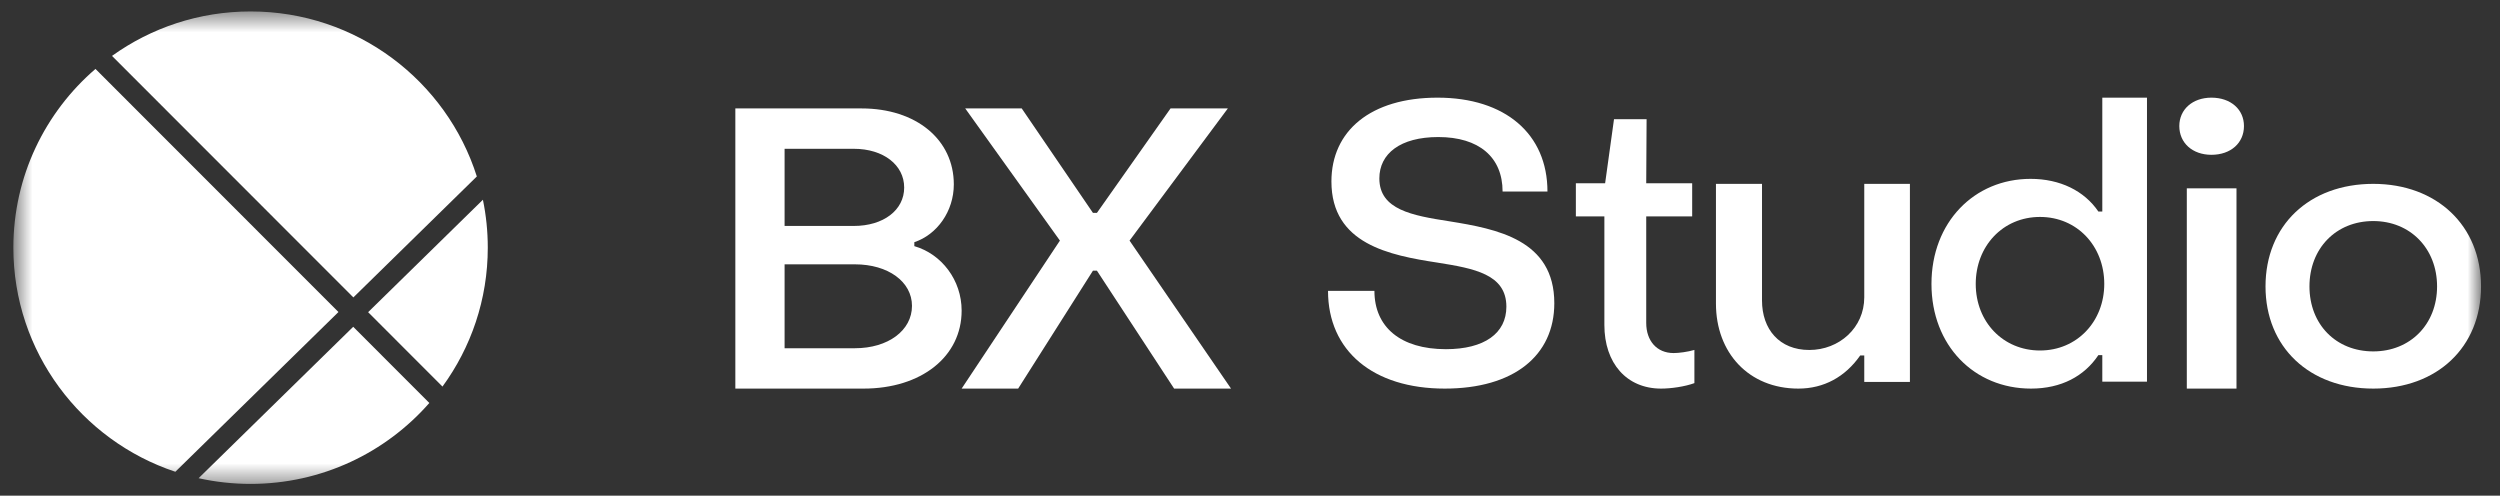 <svg width="116" height="23" viewBox="0 0 116 23" fill="none" xmlns="http://www.w3.org/2000/svg">
<rect x="0" y="0" width="116" height="23" fill="#333333" stroke="none"/>
<g clip-path="url(#clip0_7745_4200)">
<mask id="mask0_7745_4200" style="mask-type:luminance" maskUnits="userSpaceOnUse" x="0" y="0" width="116" height="23">
<path d="M115.119 0.531H0.619V22.531H115.119V0.531Z" fill="white"/>
</mask>
<g mask="url(#mask0_7745_4200)">
<path fill-rule="evenodd" clip-rule="evenodd" d="M19.921 18.698C17.903 20.999 14.935 22.453 11.627 22.453C10.798 22.453 9.991 22.362 9.215 22.189L16.389 15.163L19.921 18.698ZM20.531 17.937C21.853 16.128 22.633 13.901 22.633 11.492C22.633 10.73 22.555 9.986 22.407 9.268L17.081 14.485L20.531 17.937ZM15.704 14.478L4.43 3.198C2.096 5.207 0.62 8.178 0.62 11.492C0.62 16.331 3.768 20.437 8.136 21.89L15.704 14.478ZM5.197 2.594C7.006 1.296 9.227 0.531 11.627 0.531C16.549 0.531 20.717 3.749 22.125 8.188L16.396 13.8L5.197 2.594Z" fill="white"/>
<path d="M40.068 18.031C42.752 18.031 44.62 16.544 44.62 14.414C44.62 13 43.695 11.788 42.425 11.421V11.237C43.477 10.888 44.257 9.805 44.257 8.556C44.257 6.481 42.516 5.031 39.977 5.031H34.12V18.031H40.068ZM36.405 6.904H39.614C40.993 6.904 41.954 7.656 41.954 8.703C41.954 9.75 40.993 10.484 39.614 10.484H36.405V6.904ZM36.405 12.265H39.669C41.21 12.265 42.316 13.073 42.316 14.193C42.316 15.332 41.21 16.158 39.669 16.158H36.405V12.265Z" fill="white"/>
<path d="M47.242 18.031L50.713 12.559H50.897L54.479 18.031H57.12L52.411 11.164L56.972 5.031H54.313L50.897 9.878H50.713L47.408 5.031H44.786L49.18 11.164L44.62 18.031H47.242Z" fill="white"/>
<path d="M67.037 18.031C70.231 18.031 72.12 16.507 72.12 14.069C72.12 11.128 69.472 10.626 67.249 10.268C65.52 9.999 64.002 9.73 64.002 8.278C64.002 7.13 64.972 6.359 66.737 6.359C68.626 6.359 69.72 7.292 69.72 8.887H71.802C71.802 6.216 69.843 4.531 66.702 4.531C63.596 4.531 61.778 6.073 61.778 8.421C61.778 11.326 64.478 11.845 66.702 12.186C68.396 12.455 69.896 12.724 69.896 14.23C69.896 15.467 68.873 16.202 67.09 16.202C64.99 16.202 63.773 15.18 63.773 13.495H61.62C61.62 16.274 63.702 18.031 67.037 18.031Z" fill="white"/>
<path d="M77.073 18.031C77.537 18.031 78.173 17.94 78.62 17.777V16.237C78.31 16.328 77.898 16.382 77.657 16.382C76.866 16.382 76.385 15.803 76.385 14.987V10.042H78.517V8.502H76.385L76.402 5.531H74.89L74.478 8.502H73.12V10.042H74.443V15.078C74.443 16.853 75.475 18.031 77.073 18.031Z" fill="white"/>
<path d="M86.502 8.531V13.796C86.502 15.208 85.339 16.239 83.951 16.239C82.564 16.239 81.757 15.28 81.757 13.941V8.531H79.62V14.086C79.62 16.366 81.138 18.031 83.445 18.031C84.626 18.031 85.62 17.488 86.314 16.493H86.502V17.723H88.62V8.531H86.502Z" fill="white"/>
<path d="M94.238 18.031C95.638 18.031 96.71 17.459 97.365 16.477H97.547V17.709H99.62V4.531H97.547V9.816H97.365C96.71 8.852 95.583 8.299 94.219 8.299C91.601 8.299 89.62 10.316 89.62 13.174C89.62 16.031 91.601 18.031 94.238 18.031ZM94.656 16.263C92.947 16.263 91.674 14.941 91.674 13.174C91.674 11.424 92.928 10.066 94.656 10.066C96.383 10.066 97.638 11.424 97.638 13.174C97.638 14.906 96.383 16.263 94.656 16.263Z" fill="white"/>
<path d="M102.61 7.183C103.508 7.183 104.12 6.634 104.12 5.848C104.12 5.08 103.508 4.531 102.61 4.531C101.733 4.531 101.12 5.08 101.12 5.848C101.12 6.634 101.733 7.183 102.61 7.183ZM103.773 18.031V8.738H101.468V18.031H103.773Z" fill="white"/>
<path d="M110.12 18.031C113.08 18.031 115.12 16.113 115.12 13.29C115.12 10.466 113.062 8.531 110.12 8.531C107.141 8.531 105.12 10.466 105.12 13.29C105.12 16.113 107.159 18.031 110.12 18.031ZM110.12 16.305C108.387 16.305 107.159 15.05 107.159 13.29C107.159 11.529 108.387 10.257 110.12 10.257C111.834 10.257 113.08 11.529 113.08 13.29C113.08 15.05 111.834 16.305 110.12 16.305Z" fill="white"/>
</g>
</g>
<defs>
<clipPath id="clip0_7745_4200">
<rect width="116" height="23" fill="white"/>
</clipPath>
</defs>
</svg>
